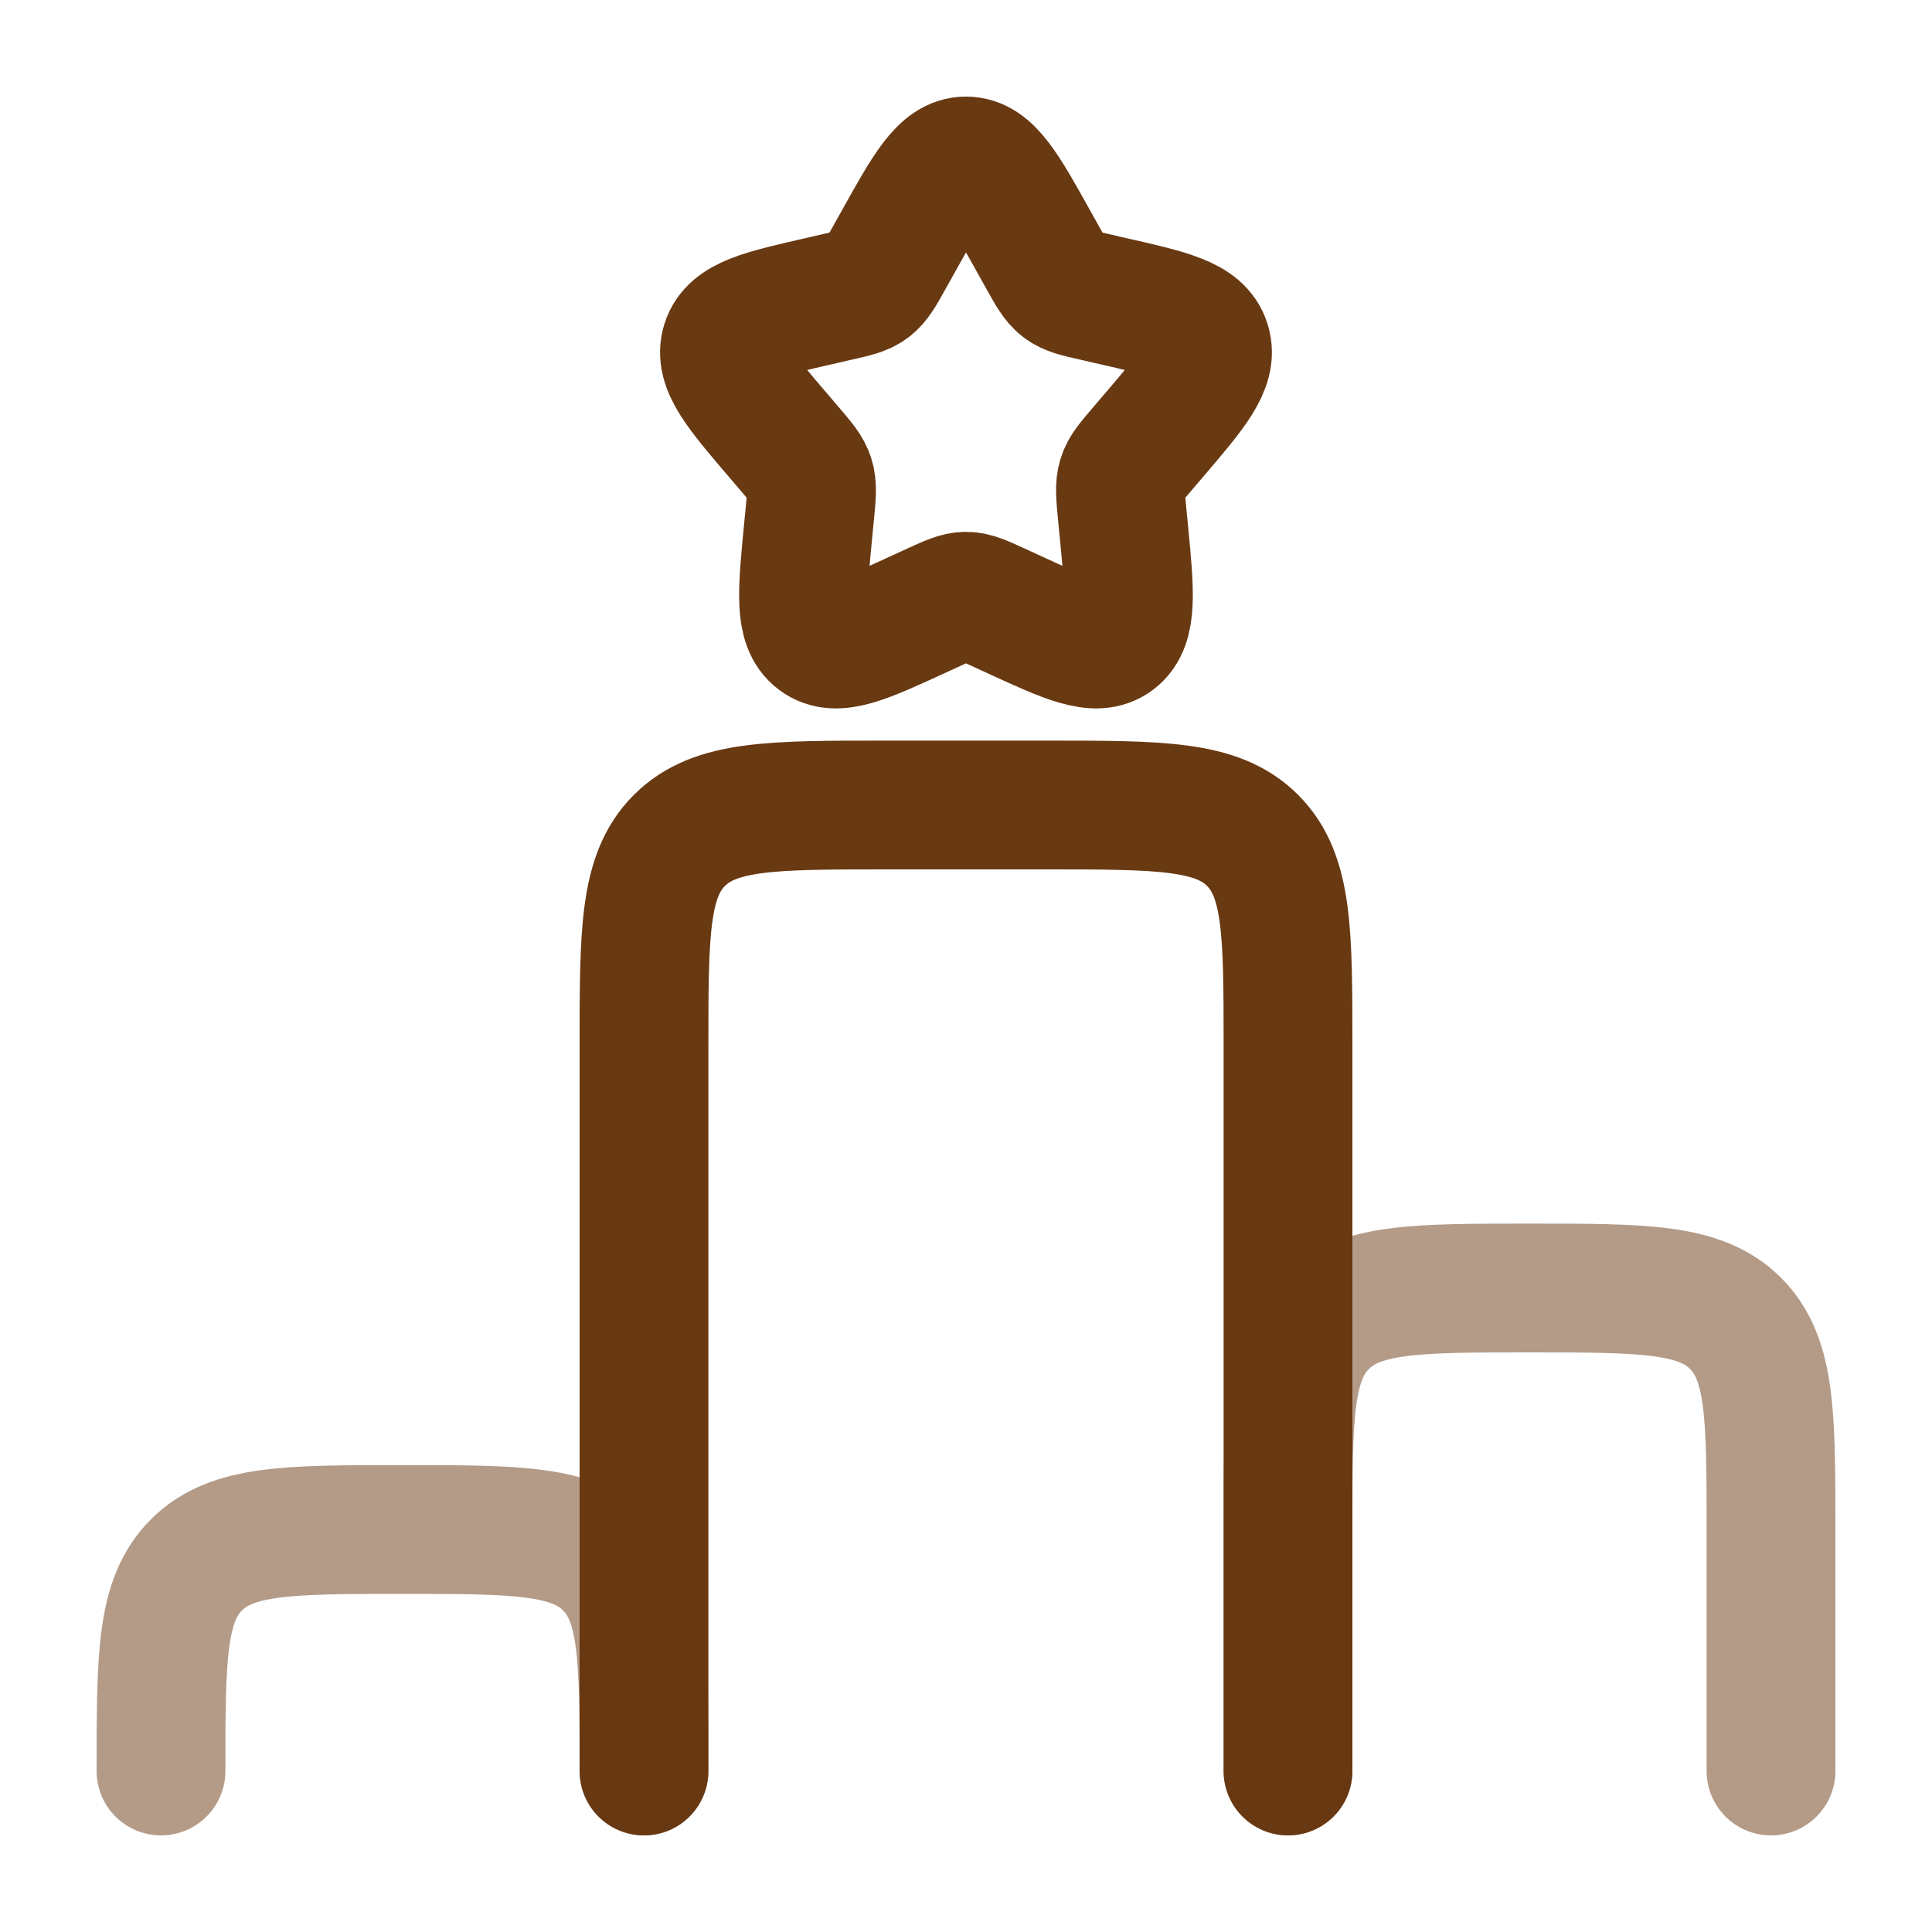 <svg width="60" height="60" viewBox="0 0 60 60" fill="none" xmlns="http://www.w3.org/2000/svg">
<path d="M40 55V32.5C40 28.965 40 27.198 38.9 26.1C37.805 25 36.038 25 32.5 25H27.5C23.965 25 22.198 25 21.1 26.1C20 27.195 20 28.962 20 32.5V55" stroke="#693912" stroke-width="4" stroke-linecap="round"/>
<path opacity="0.5" d="M20 55C20 51.465 20 49.697 18.9 48.6C17.805 47.5 16.038 47.5 12.5 47.5C8.965 47.5 7.197 47.5 6.1 48.6C5 49.695 5 51.462 5 55M55 55V47.5C55 43.965 55 42.197 53.9 41.1C52.805 40 51.038 40 47.5 40C43.965 40 42.197 40 41.1 41.1C40 42.195 40 43.962 40 47.5V55" stroke="#693912" stroke-width="4" stroke-linecap="round"/>
<path d="M27.865 7.558C28.815 5.85 29.29 5 30 5C30.71 5 31.185 5.85 32.135 7.558L32.38 7.997C32.65 8.482 32.785 8.723 32.995 8.883C33.207 9.043 33.47 9.102 33.995 9.22L34.47 9.33C36.315 9.748 37.237 9.955 37.457 10.66C37.677 11.367 37.047 12.102 35.79 13.572L35.465 13.953C35.107 14.37 34.927 14.578 34.847 14.838C34.767 15.098 34.795 15.375 34.847 15.932L34.897 16.44C35.087 18.402 35.182 19.385 34.61 19.82C34.035 20.258 33.17 19.858 31.442 19.062L30.997 18.858C30.505 18.633 30.26 18.517 30 18.517C29.74 18.517 29.495 18.633 29.002 18.858L28.557 19.062C26.83 19.858 25.965 20.258 25.39 19.82C24.815 19.385 24.912 18.402 25.102 16.44L25.152 15.932C25.205 15.375 25.232 15.098 25.152 14.838C25.072 14.58 24.892 14.37 24.535 13.953L24.21 13.572C22.952 12.102 22.322 11.367 22.542 10.66C22.762 9.955 23.685 9.748 25.53 9.33L26.005 9.22C26.53 9.102 26.792 9.045 27.005 8.883C27.215 8.723 27.35 8.482 27.62 7.997L27.865 7.558Z" stroke="#693912" stroke-width="4"/>
</svg>
